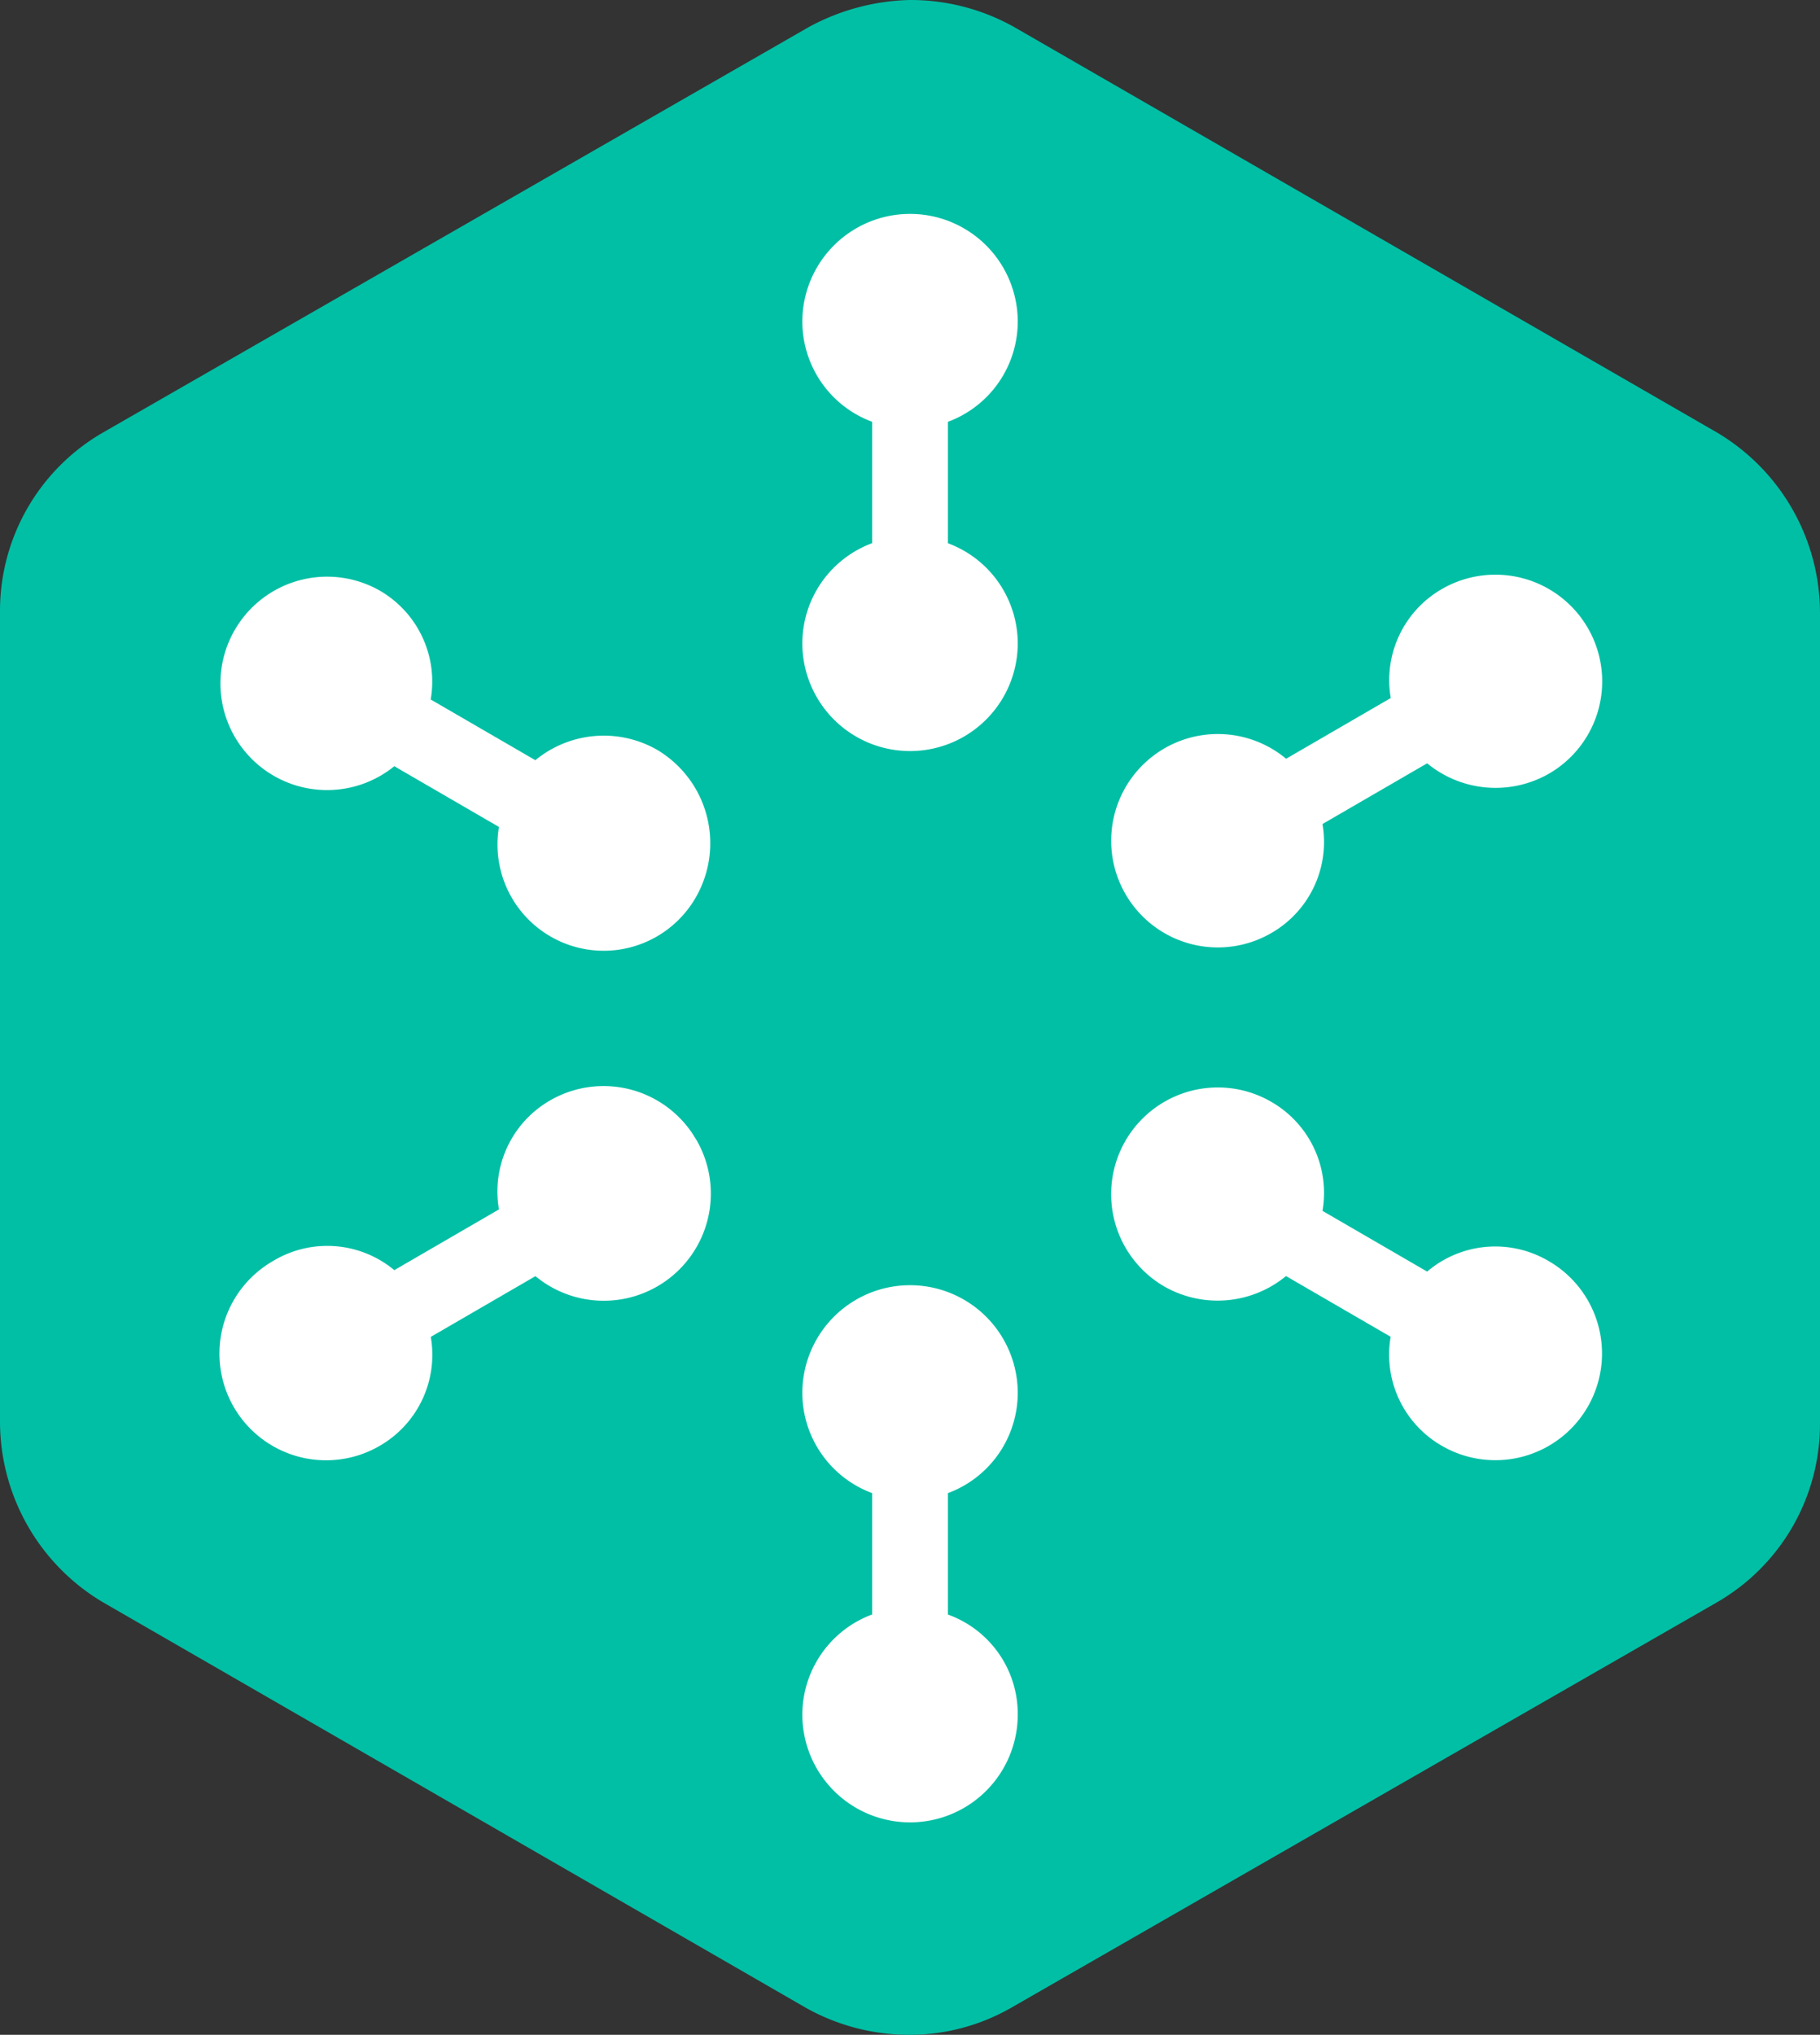 <svg xmlns="http://www.w3.org/2000/svg" viewBox="1600 9 20 22.35">
  <rect x="1600" y="9" width="20" height="22.35" fill="#333333" stroke="none"/>
  <defs>
    <style>
      .cls-1 {
        fill: #00bfa5;
      }

      .cls-2 {
        fill: #fff;
      }
    </style>
  </defs>
  <g id="Group_1324" data-name="Group 1324" transform="translate(-305 190)">
    <path id="Path_1" data-name="Path 1" class="cls-1" d="M10,22.35a2.323,2.323,0,0,1-1.15-.3L1.133,17.6A2.309,2.309,0,0,1,0,15.617v-8.9A2.261,2.261,0,0,1,1.133,4.75L8.883.3A2.434,2.434,0,0,1,10,0a2.323,2.323,0,0,1,1.15.3l7.717,4.45A2.309,2.309,0,0,1,20,6.733v8.9A2.261,2.261,0,0,1,18.867,17.6l-7.75,4.45a2.246,2.246,0,0,1-1.117.3" transform="translate(1905 -181)"/>
    <path id="Path_2" data-name="Path 2" class="cls-2" d="M54.5,17.717V16.383a1.175,1.175,0,0,0,.767-1.1,1.183,1.183,0,1,0-2.367,0,1.175,1.175,0,0,0,.767,1.1v1.333a1.175,1.175,0,0,0-.767,1.1,1.183,1.183,0,1,0,2.367,0A1.175,1.175,0,0,0,54.5,17.717Z" transform="translate(1860.917 -192.75)"/>
    <path id="Path_3" data-name="Path 3" class="cls-2" d="M78.512,38.462a1.174,1.174,0,0,0-1.6-.433,1.154,1.154,0,0,0-.567,1.2l-1.15.667a1.172,1.172,0,1,0-.167,1.917,1.154,1.154,0,0,0,.567-1.2l1.15-.667a1.182,1.182,0,0,0,1.333.117A1.17,1.17,0,0,0,78.512,38.462Z" transform="translate(1843.938 -212.562)"/>
    <path id="Path_4" data-name="Path 4" class="cls-2" d="M54.5,88.317V86.983a1.175,1.175,0,0,0,.767-1.1,1.183,1.183,0,1,0-2.367,0,1.175,1.175,0,0,0,.767,1.1v1.333a1.175,1.175,0,0,0-.767,1.1,1.183,1.183,0,1,0,2.367,0A1.159,1.159,0,0,0,54.5,88.317Z" transform="translate(1860.917 -251.583)"/>
    <path id="Path_5" data-name="Path 5" class="cls-2" d="M19.712,72.162a1.174,1.174,0,0,0-1.6-.433,1.154,1.154,0,0,0-.567,1.2l-1.15.667a1.152,1.152,0,0,0-1.333-.1,1.172,1.172,0,0,0,1.167,2.033,1.154,1.154,0,0,0,.567-1.2l1.15-.667a1.177,1.177,0,0,0,1.767-1.5Z" transform="translate(1892.938 -240.645)"/>
    <path id="Path_6" data-name="Path 6" class="cls-2" d="M78.078,73.578a1.154,1.154,0,0,0-1.333.117l-1.15-.667a1.154,1.154,0,0,0-.567-1.2,1.172,1.172,0,1,0-1.167,2.033,1.182,1.182,0,0,0,1.333-.117l1.15.667a1.154,1.154,0,0,0,.567,1.2,1.172,1.172,0,1,0,1.167-2.033Z" transform="translate(1843.938 -240.728)"/>
    <path id="Path_7" data-name="Path 7" class="cls-2" d="M19.278,39.878a1.182,1.182,0,0,0-1.333.117l-1.15-.667a1.154,1.154,0,0,0-.567-1.2,1.172,1.172,0,1,0,.167,1.933l1.15.667a1.167,1.167,0,0,0,2.167.767A1.193,1.193,0,0,0,19.278,39.878Z" transform="translate(1892.938 -212.645)"/>
  </g>
</svg>
